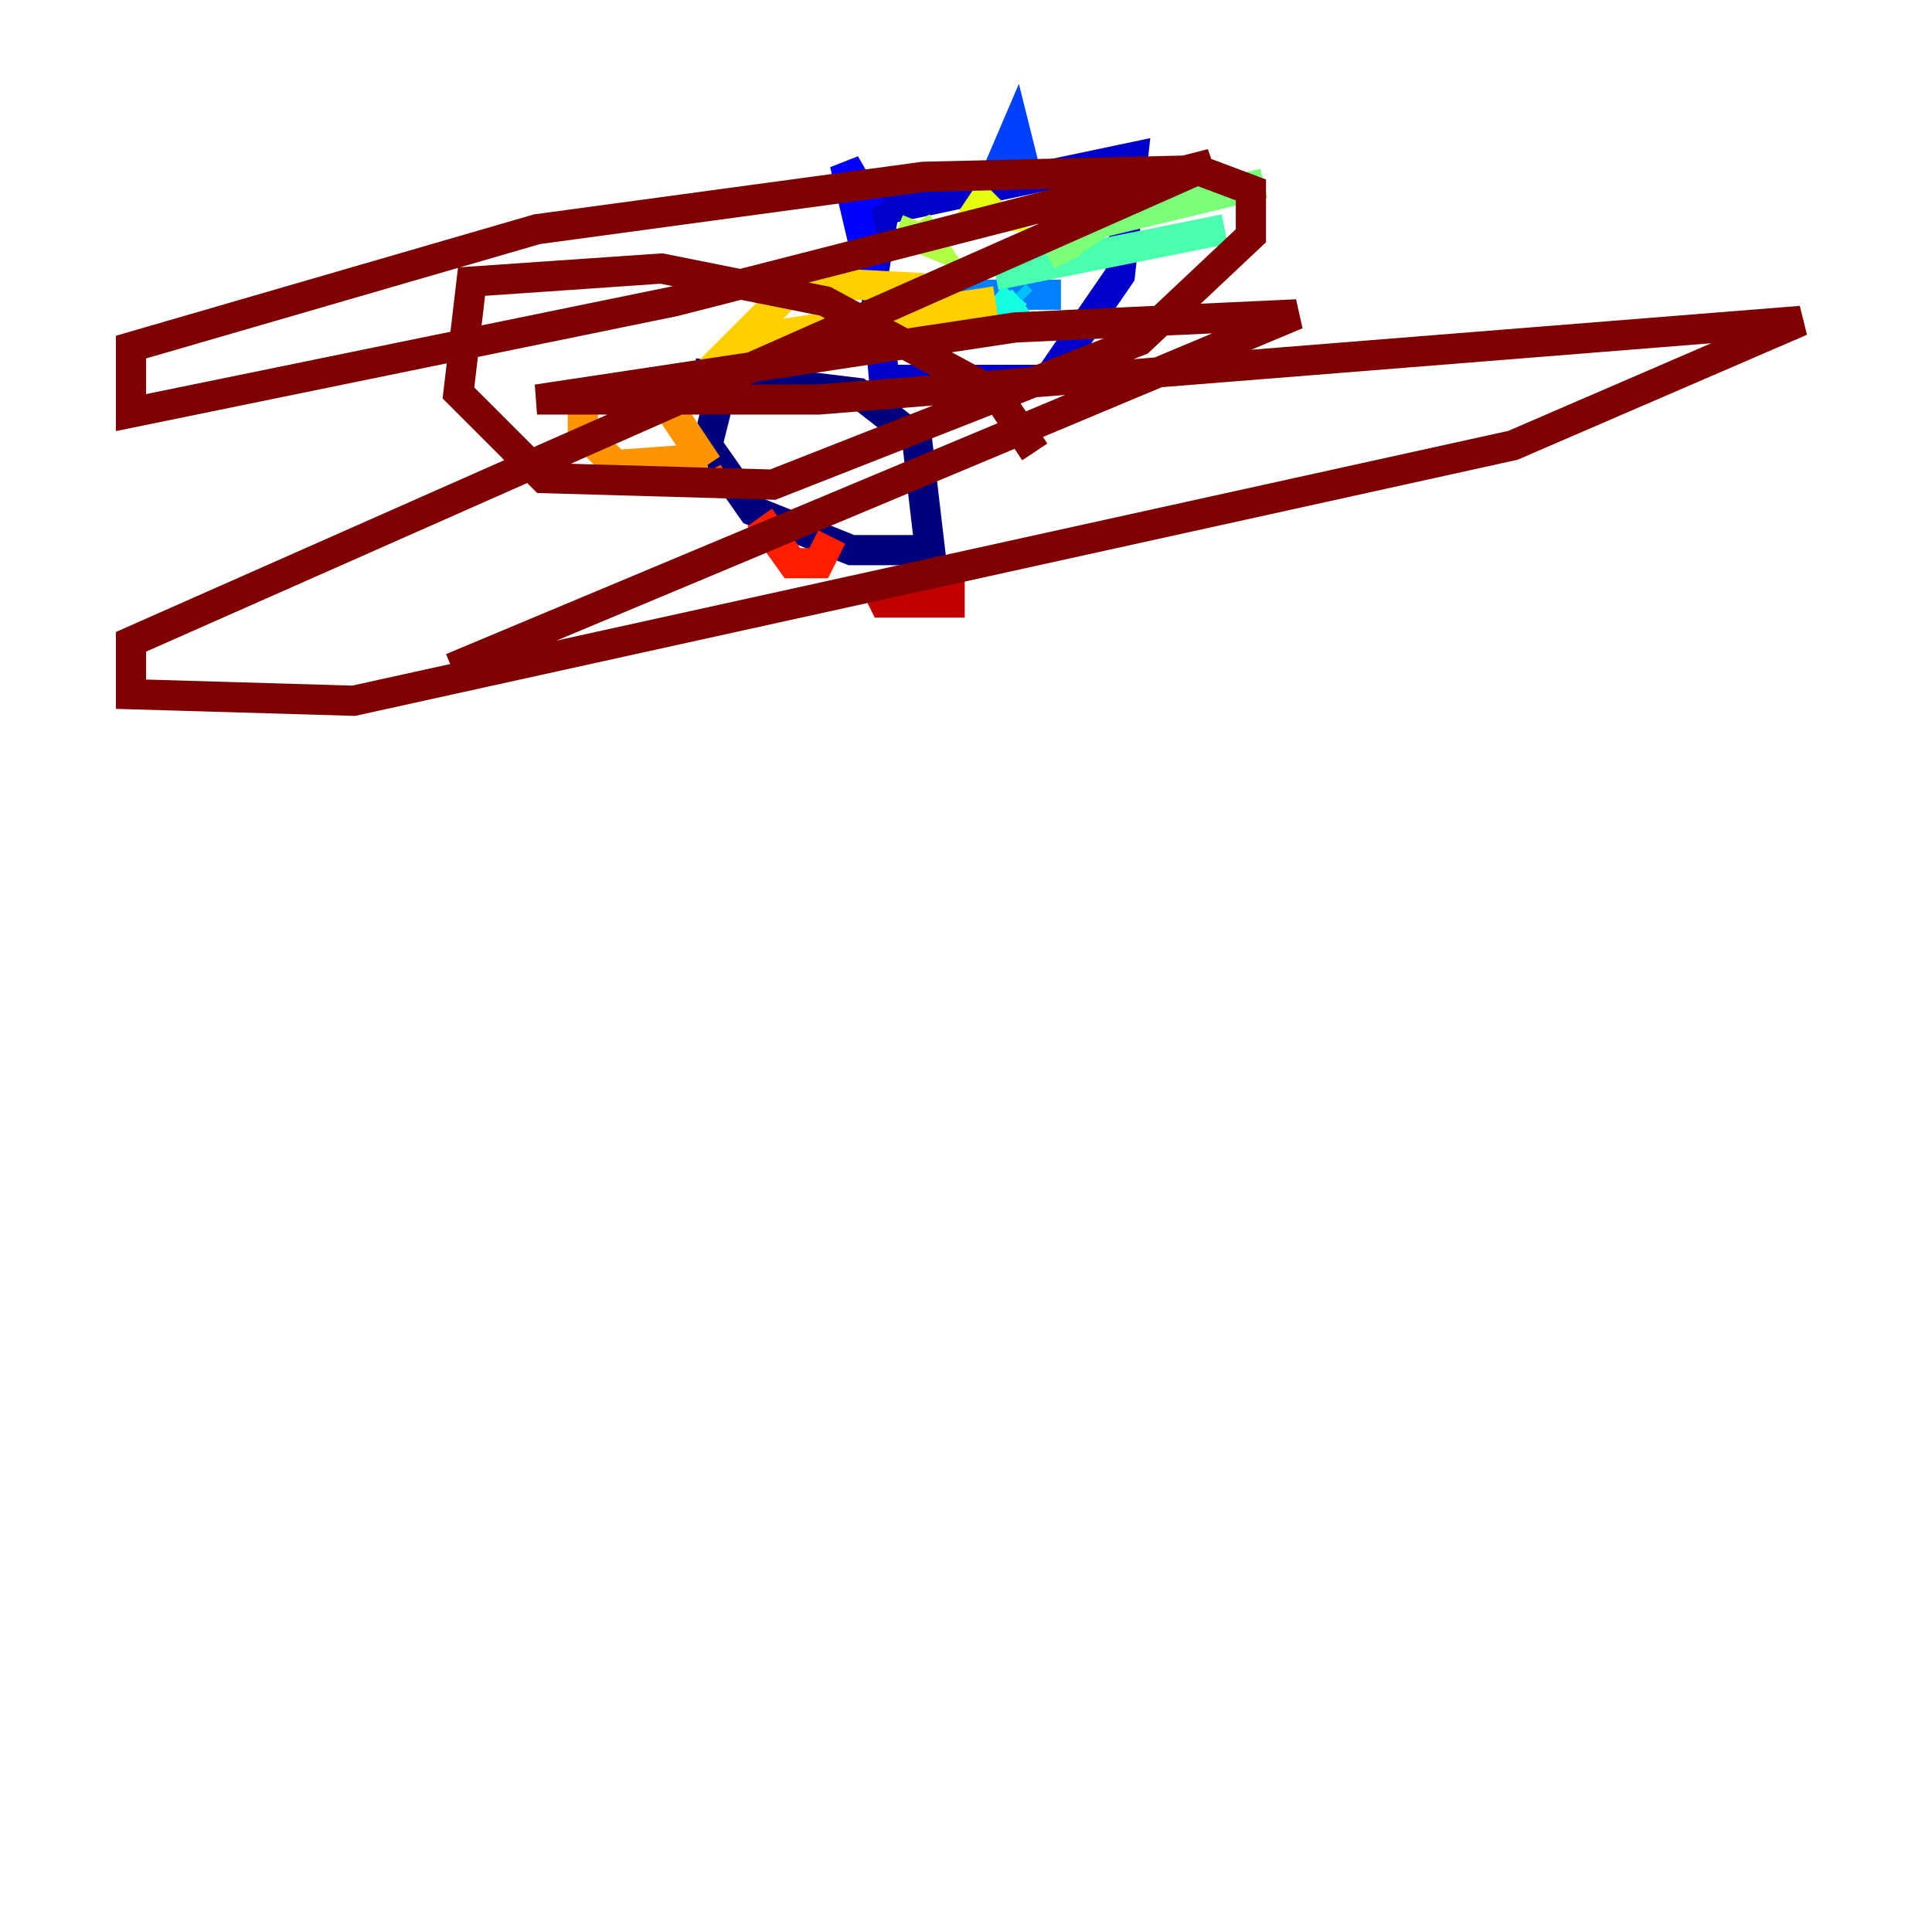 <?xml version="1.0" encoding="utf-8" ?>
<svg baseProfile="tiny" height="128" version="1.2" viewBox="0,0,128,128" width="128" xmlns="http://www.w3.org/2000/svg" xmlns:ev="http://www.w3.org/2001/xml-events" xmlns:xlink="http://www.w3.org/1999/xlink"><defs /><polyline fill="none" points="47.729,26.034 46.861,29.505 49.898,33.844 56.407,36.447 61.614,36.447 60.746,29.071 56.841,26.034 45.993,24.732" stroke="#00007f" stroke-width="2" /><polyline fill="none" points="62.047,19.525 58.142,20.393 58.576,25.166 69.424,25.166 74.197,18.224 75.064,10.414 58.576,13.885 57.709,19.091" stroke="#0000c8" stroke-width="2" /><polyline fill="none" points="57.709,18.224 55.973,10.848 57.709,13.885" stroke="#0000ff" stroke-width="2" /><polyline fill="none" points="65.953,11.715 67.254,8.678 68.122,12.149" stroke="#0040ff" stroke-width="2" /><polyline fill="none" points="62.481,19.525 70.291,19.525" stroke="#0080ff" stroke-width="2" /><polyline fill="none" points="67.688,19.959 67.254,19.525" stroke="#00c0ff" stroke-width="2" /><polyline fill="none" points="67.254,19.525 65.519,21.695 67.688,19.959" stroke="#15ffe1" stroke-width="2" /><polyline fill="none" points="65.953,18.224 81.139,15.186" stroke="#49ffad" stroke-width="2" /><polyline fill="none" points="70.725,17.356 70.291,16.488 72.895,14.752 83.742,12.149" stroke="#7cff79" stroke-width="2" /><polyline fill="none" points="59.444,15.186 61.614,16.054 60.746,14.752" stroke="#b0ff46" stroke-width="2" /><polyline fill="none" points="64.217,14.319 65.953,14.319 65.085,13.451 64.217,14.752" stroke="#e4ff12" stroke-width="2" /><polyline fill="none" points="61.18,19.091 52.936,18.658 49.031,22.563 65.953,19.959" stroke="#ffcf00" stroke-width="2" /><polyline fill="none" points="46.861,30.807 43.39,25.6 38.617,26.468 38.617,28.637 40.786,30.807 46.861,30.373" stroke="#ff9400" stroke-width="2" /><polyline fill="none" points="46.861,31.241 47.295,32.108" stroke="#ff5900" stroke-width="2" /><polyline fill="none" points="50.332,34.278 52.502,37.315 54.237,37.315 55.105,35.58" stroke="#ff1d00" stroke-width="2" /><polyline fill="none" points="57.709,38.183 58.576,39.919 62.915,39.919 62.915,36.881" stroke="#c30000" stroke-width="2" /><polyline fill="none" points="68.556,29.939 65.953,26.034 54.671,19.959 43.824,17.79 31.241,18.658 30.373,26.034 36.014,31.675 51.2,32.108 75.498,22.563 82.875,15.62 82.875,12.583 79.403,11.281 61.18,11.715 35.58,15.186 8.678,22.997 8.678,27.336 44.691,19.959 80.271,10.848 8.678,42.522 8.678,45.993 23.43,46.427 100.231,29.505 119.322,21.261 54.237,26.468 35.58,26.468 67.254,21.695 85.912,20.827 29.939,44.258" stroke="#7f0000" stroke-width="2" /></svg>